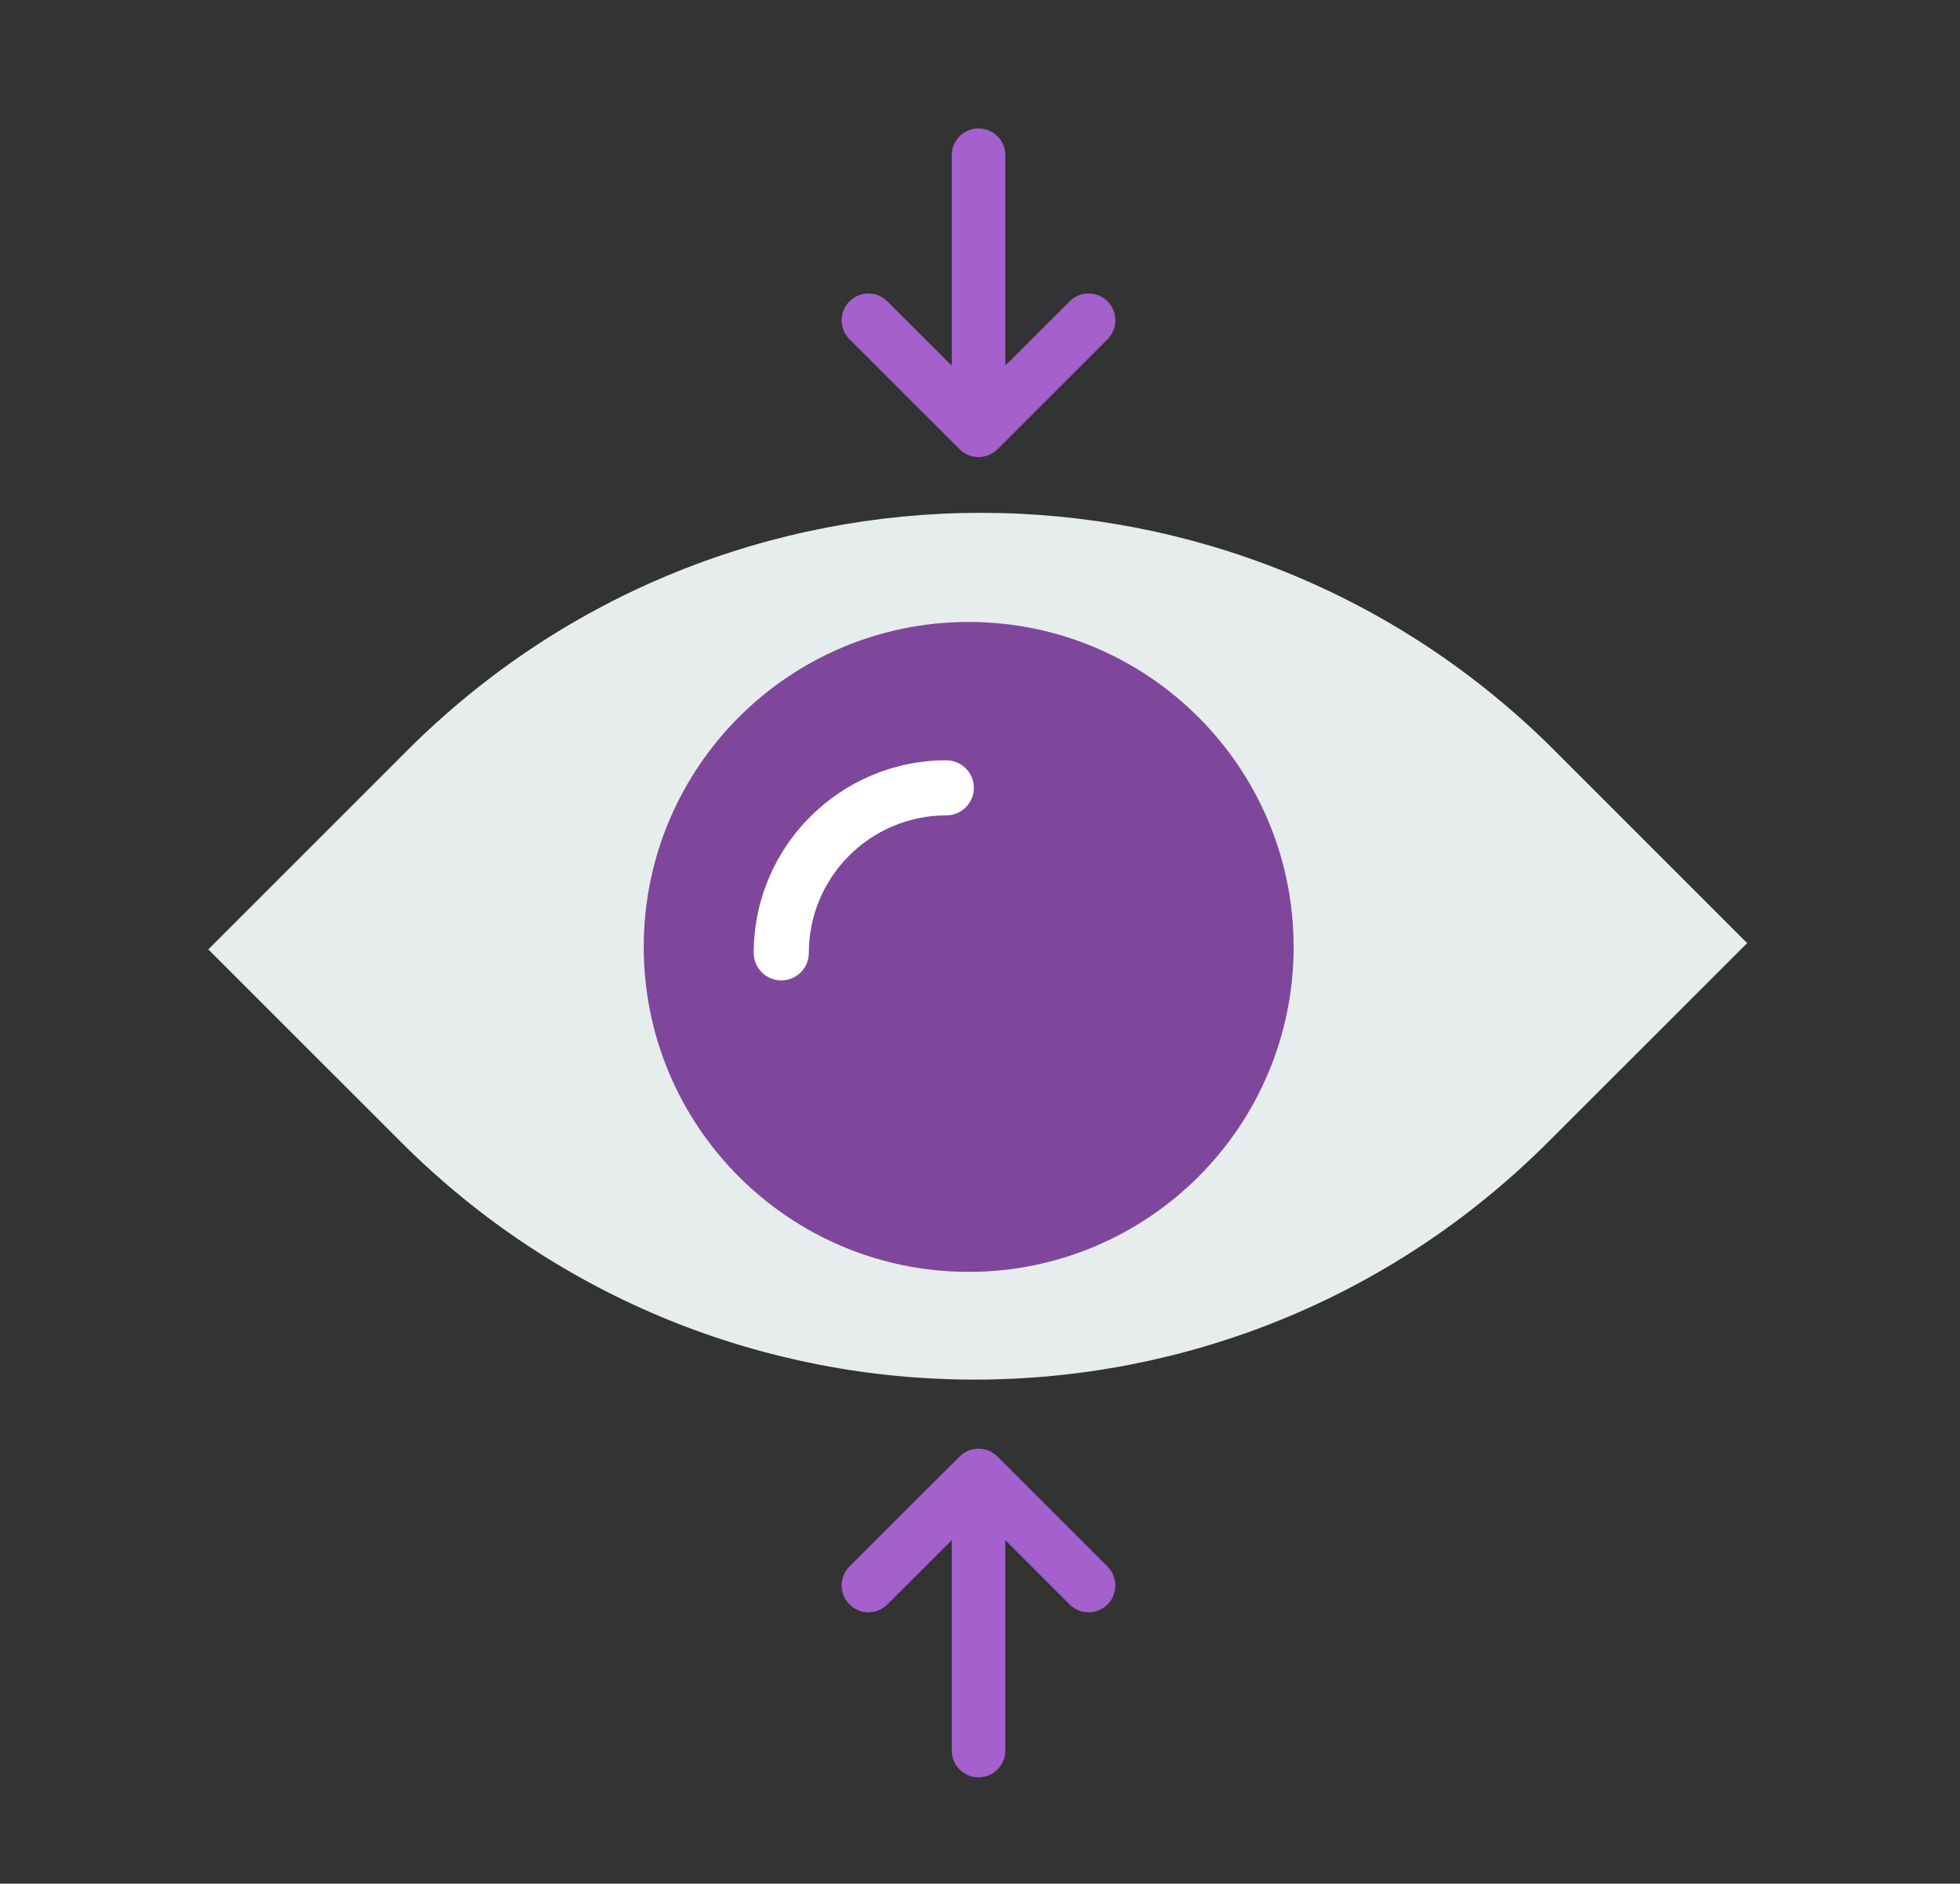 <?xml version="1.0" encoding="iso-8859-1"?>
<!-- Generator: Adobe Illustrator 21.0.2, SVG Export Plug-In . SVG Version: 6.00 Build 0)  -->
<svg version="1.1" id="Camada_1" xmlns="http://www.w3.org/2000/svg" xmlns:xlink="http://www.w3.org/1999/xlink" x="0px" y="0px"
	 viewBox="0 0 512 492.059" style="enable-background:new 0 0 512 492.059;" xml:space="preserve">
<rect x="0" y="0" width="512" height="492.059" fill="#333333" stroke="none"/>
<g>
	<g>
		<path style="fill:none;stroke:#A460CC;stroke-width:14;stroke-linecap:round;stroke-miterlimit:10;" d="M255.62,40.548v71.851
			 M255.62,112.399l28.74-28.731 M255.62,112.399l-28.767-28.731 M255.62,457.274v-71.851 M255.62,385.423l-28.767,28.731
			 M255.62,385.423l28.74,28.731"/>
	</g>
	<path style="fill:#E7ECED;" d="M456.407,246.354l-51.993,51.957c-82.763,82.763-216.927,82.763-299.681,0L54.42,247.998
		l51.993-51.993c82.727-82.727,216.89-82.727,299.644,0L456.407,246.354z M456.407,246.354"/>
	<path style="fill:#7F479B;" d="M337.925,247.369c0,46.874-38.027,84.865-84.901,84.865c-46.865,0-84.865-37.991-84.865-84.865
		c0-46.91,38-84.901,84.865-84.901C299.898,162.468,337.925,200.459,337.925,247.369L337.925,247.369z M337.925,247.369"/>
	<path style="fill:#FFFFFF;" d="M204.085,256.108c-3.961,0-7.194-3.233-7.194-7.194c0-27.752,22.561-50.313,50.314-50.313
		c3.961,0,7.194,3.233,7.194,7.194c0,3.961-3.233,7.194-7.194,7.194c-19.822,0-35.925,16.104-35.925,35.925
		C211.279,252.874,208.046,256.108,204.085,256.108L204.085,256.108z M204.085,256.108"/>
</g>
</svg>
